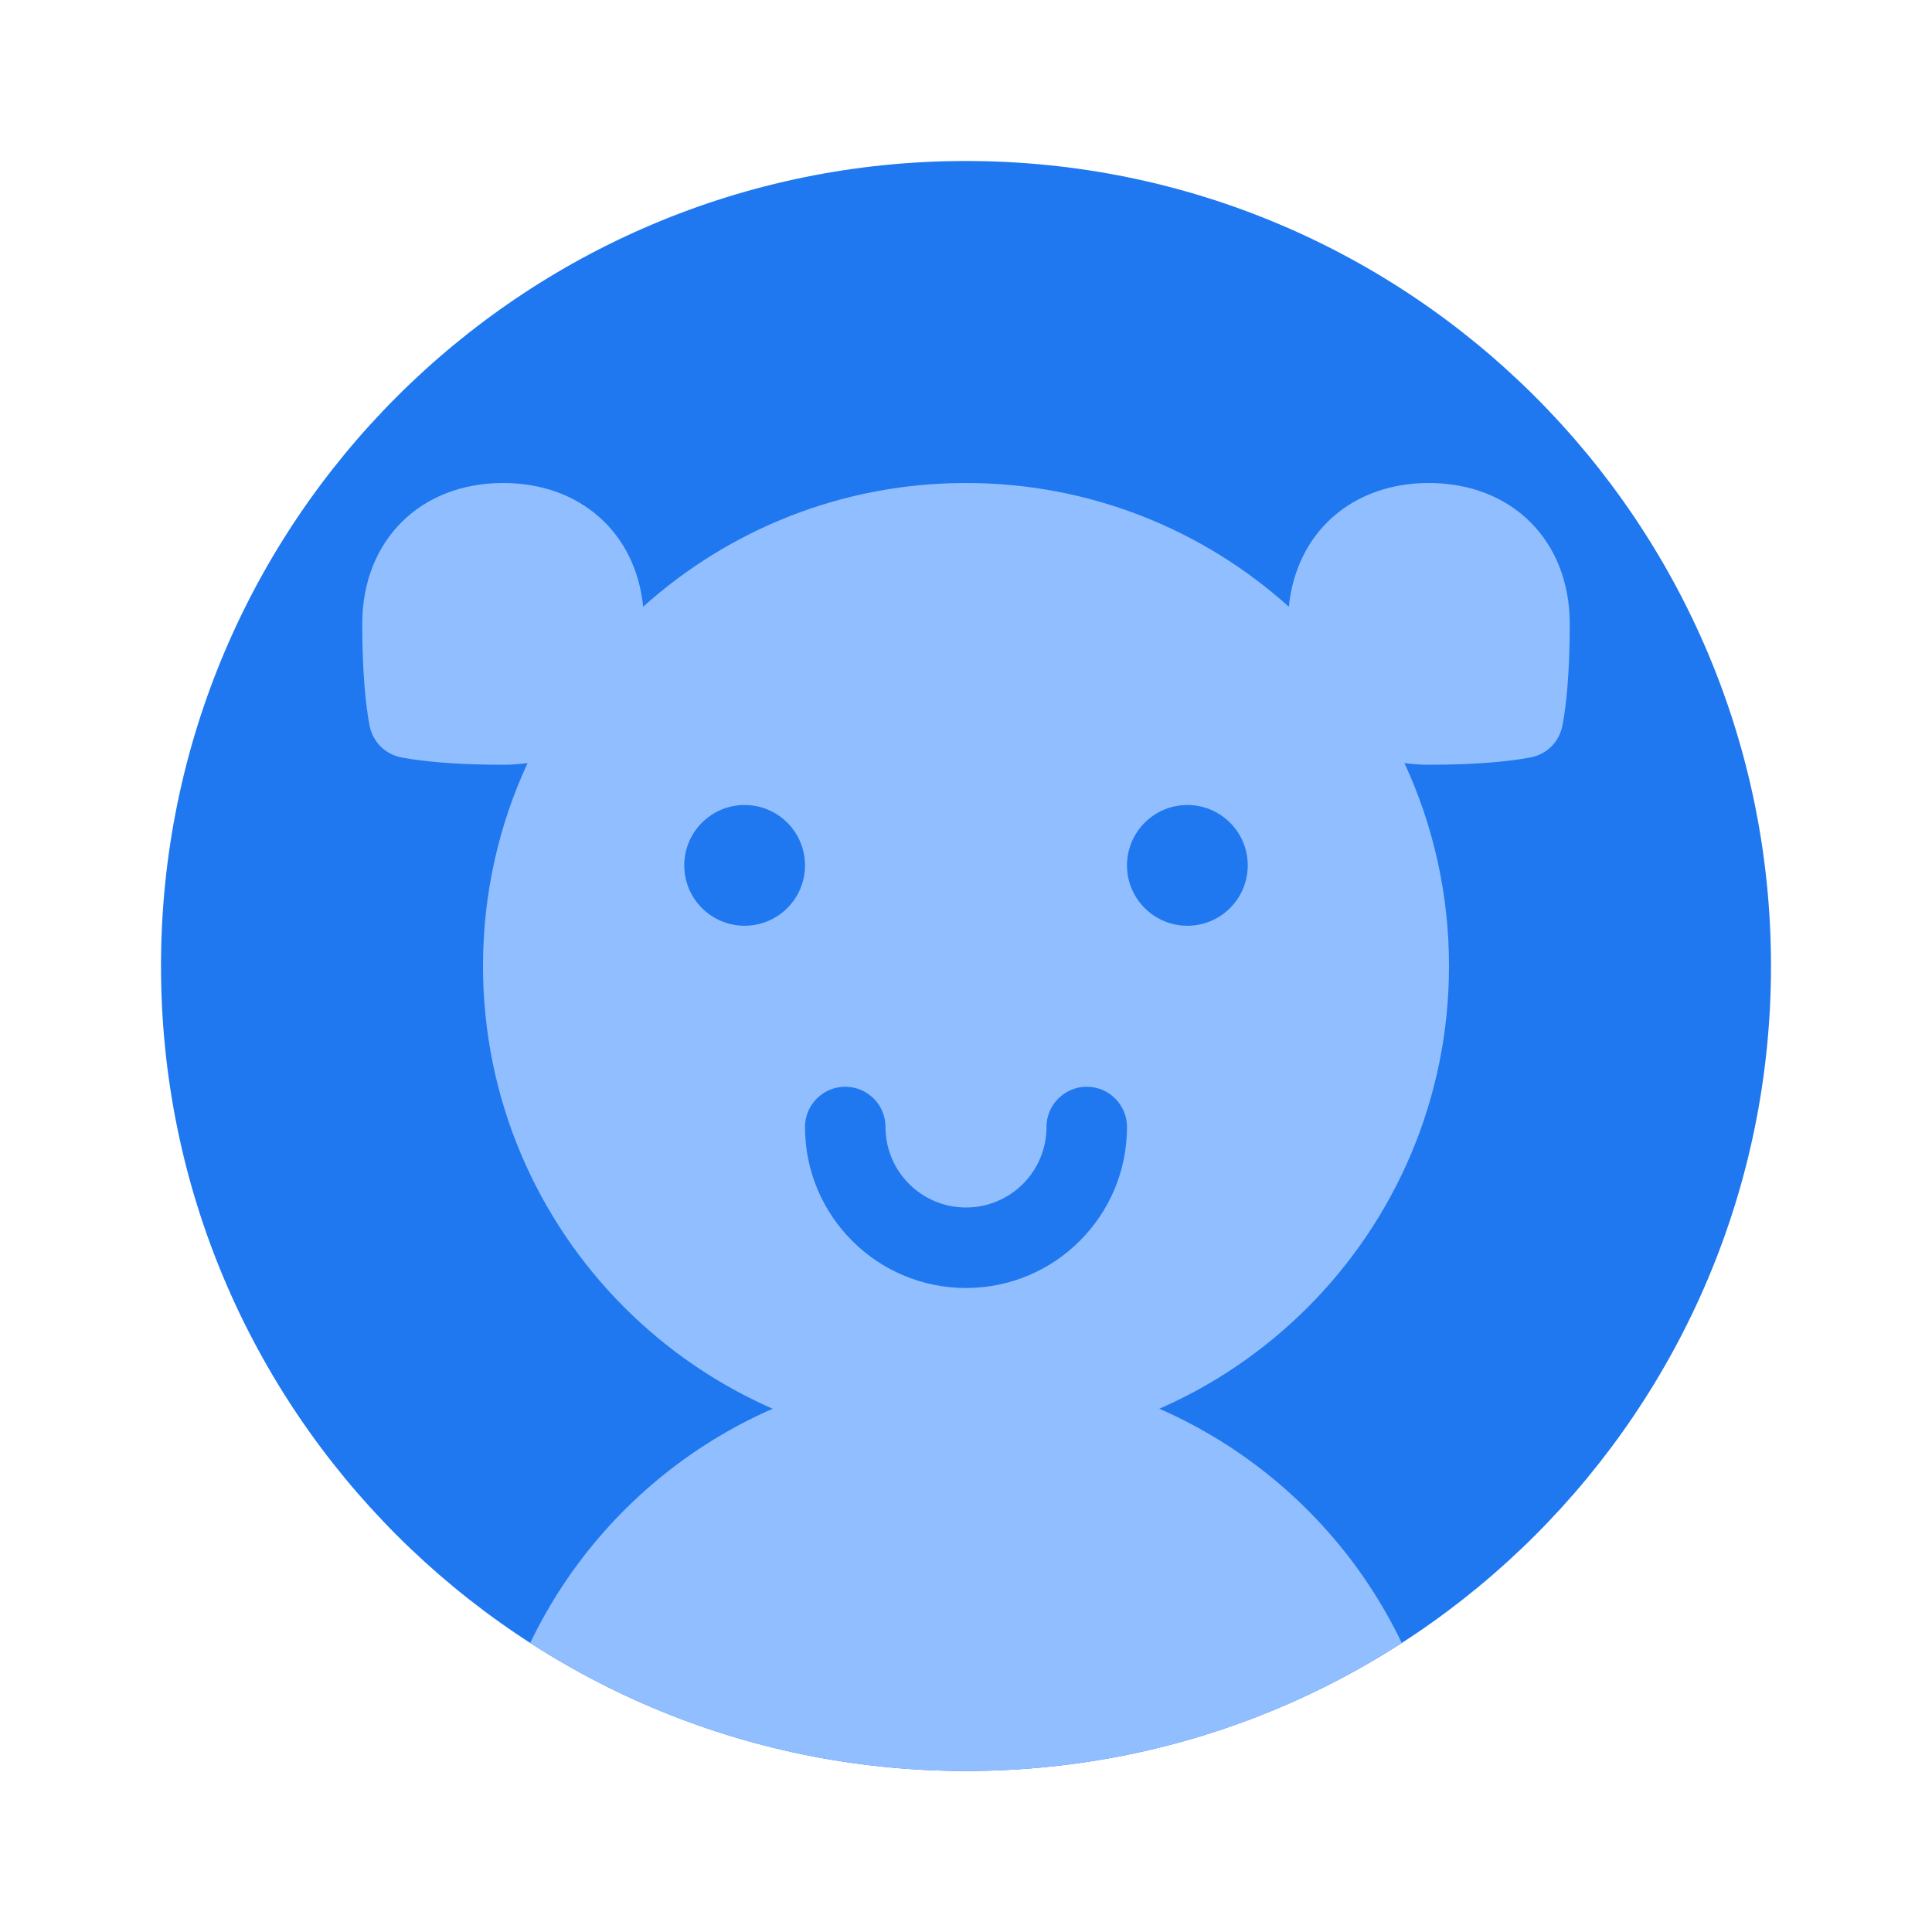 <svg viewBox="0 0 24 24" fill="none" xmlns="http://www.w3.org/2000/svg">






<g transform="matrix(0.5,0,0,0.5,0,0)"><path d="M44 24C44 35.046 35.046 44 24 44C12.954 44 4 35.046 4 24C4 12.954 12.954 4 24 4C35.046 4 44 12.954 44 24Z" fill="#1F78F0"></path><path fill-rule="evenodd" clip-rule="evenodd" d="M12.5 12C14.421 12 15.796 13.239 15.979 15.074C18.105 13.163 20.916 12 24 12C27.084 12 29.895 13.163 32.021 15.074C32.204 13.239 33.579 12 35.5 12C37.566 12 39 13.434 39 15.5C39 16.737 38.911 17.528 38.822 18.008C38.744 18.433 38.433 18.744 38.008 18.822C37.528 18.911 36.737 19 35.5 19C35.291 19 35.087 18.985 34.892 18.957C35.603 20.49 36 22.199 36 24C36 30.627 30.627 36 24 36C17.373 36 12 30.627 12 24C12 22.199 12.397 20.49 13.108 18.957C12.912 18.985 12.71 19 12.5 19C11.263 19 10.472 18.911 9.992 18.822C9.567 18.744 9.256 18.433 9.178 18.008C9.089 17.528 9 16.737 9 15.5C9 13.434 10.434 12 12.5 12Z" fill="#91BEFF"></path><path fill-rule="evenodd" clip-rule="evenodd" d="M34.827 40.819C31.706 42.832 27.99 44 24 44C20.01 44 16.294 42.832 13.173 40.819C15.107 36.785 19.228 34 24 34C28.772 34 32.893 36.785 34.827 40.819Z" fill="#91BEFF"></path><path fill-rule="evenodd" clip-rule="evenodd" d="M21 27C21.552 27 22 27.448 22 28C22 29.105 22.895 30 24 30C25.105 30 26 29.105 26 28C26 27.448 26.448 27 27 27C27.552 27 28 27.448 28 28C28 30.209 26.209 32 24 32C21.791 32 20 30.209 20 28C20 27.448 20.448 27 21 27Z" fill="#1F78F0"></path><path d="M20 21.5C20 22.328 19.328 23 18.5 23C17.672 23 17 22.328 17 21.5C17 20.672 17.672 20 18.5 20C19.328 20 20 20.672 20 21.5Z" fill="#1F78F0"></path><path d="M31 21.5C31 22.328 30.328 23 29.5 23C28.672 23 28 22.328 28 21.5C28 20.672 28.672 20 29.5 20C30.328 20 31 20.672 31 21.5Z" fill="#1F78F0"></path></g></svg>